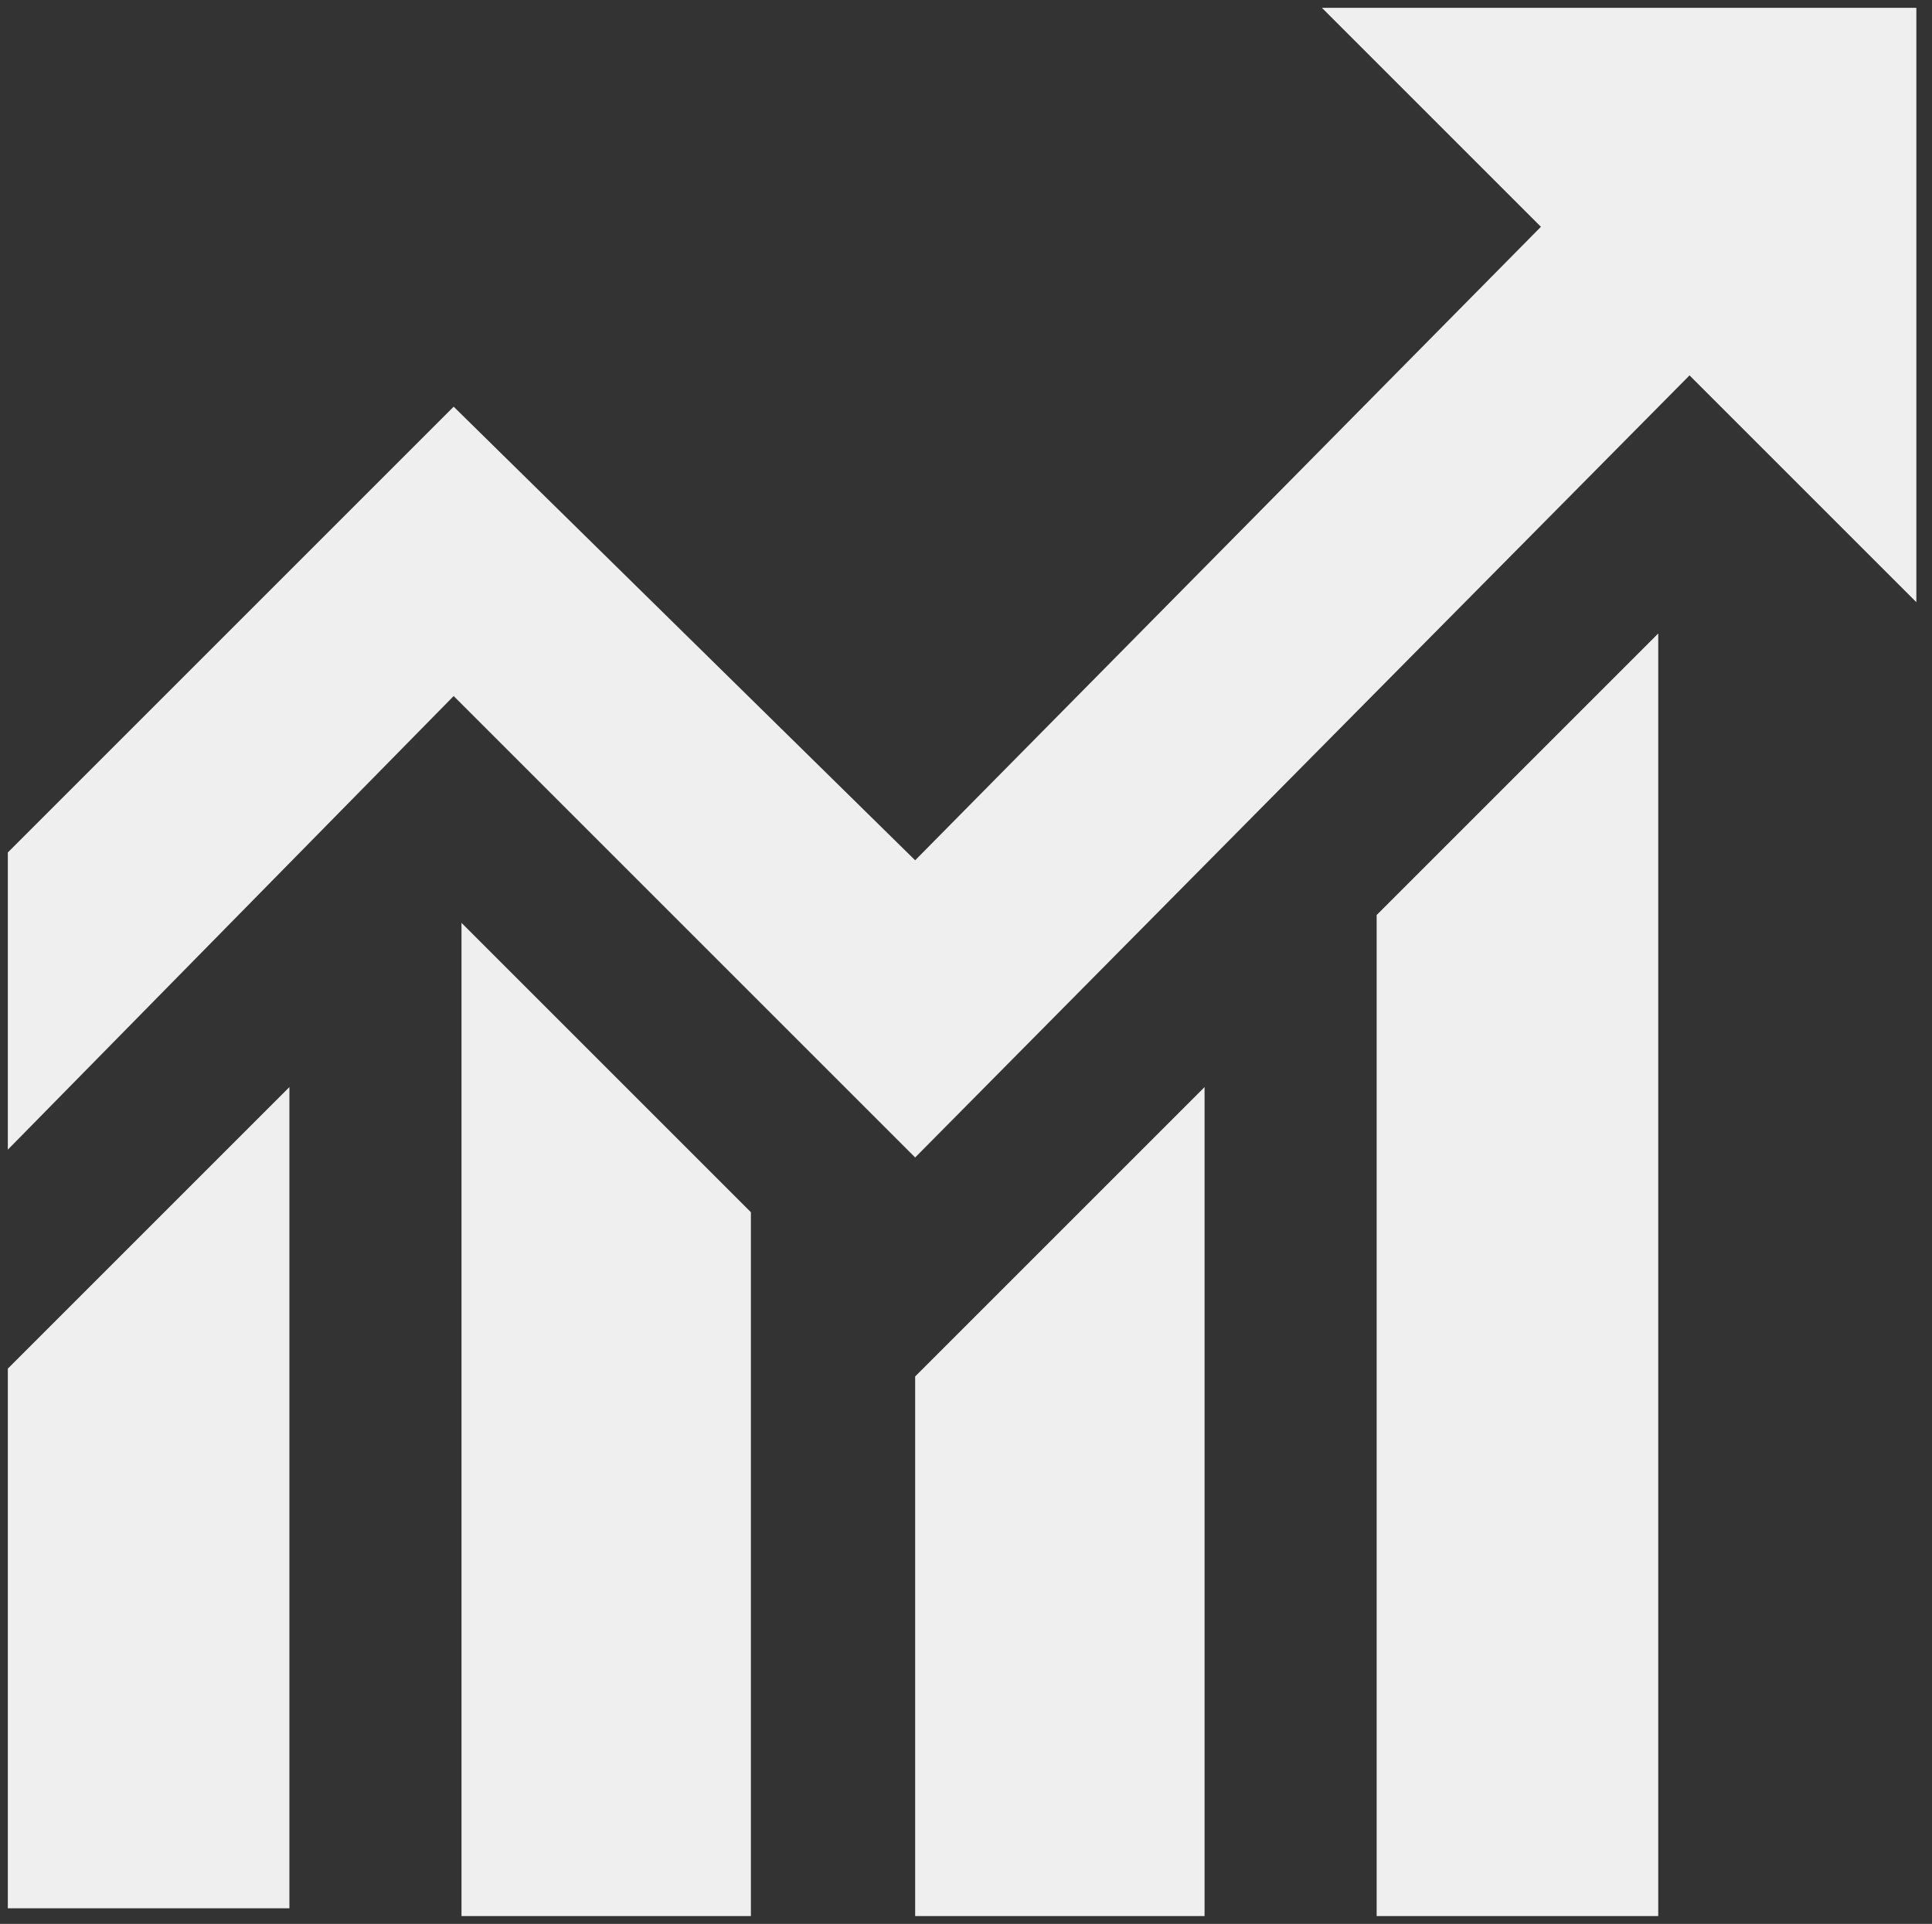 <?xml version="1.0" encoding="UTF-8"?>
<!-- Generator: Adobe Illustrator 26.0.2, SVG Export Plug-In . SVG Version: 6.00 Build 0)  -->
<svg xmlns="http://www.w3.org/2000/svg" xmlns:xlink="http://www.w3.org/1999/xlink" version="1.1" id="Ebene_1" x="0px" y="0px" viewBox="0 0 24.7 24.6" style="enable-background:new 0 0 24.7 24.6;" xml:space="preserve">
<rect x="0" y="0" width="24.7" height="24.6" fill="#333333" stroke="none"/>
<style type="text/css">
	.st0{fill:#EFEFEF;}
</style>
<polyline class="st0" points="21.2,24.5 21.2,8.1 17.6,11.7 17.6,24.5 "></polyline>
<polyline class="st0" points="15.4,24.5 15.4,13.9 11.7,17.6 11.7,24.5 "></polyline>
<polyline class="st0" points="9.6,24.5 9.6,15.5 5.9,11.8 5.9,24.5 "></polyline>
<polyline class="st0" points="3.7,24.4 3.7,13.9 0.1,17.5 0.1,24.4 "></polyline>
<polygon class="st0" points="16.9,0.1 24.5,0.1 24.5,7.7 21.6,4.8 11.7,14.8 5.8,8.9 0.1,14.7 0.1,10.9 5.8,5.2 11.7,11 19.7,2.9   "></polygon>
</svg>
